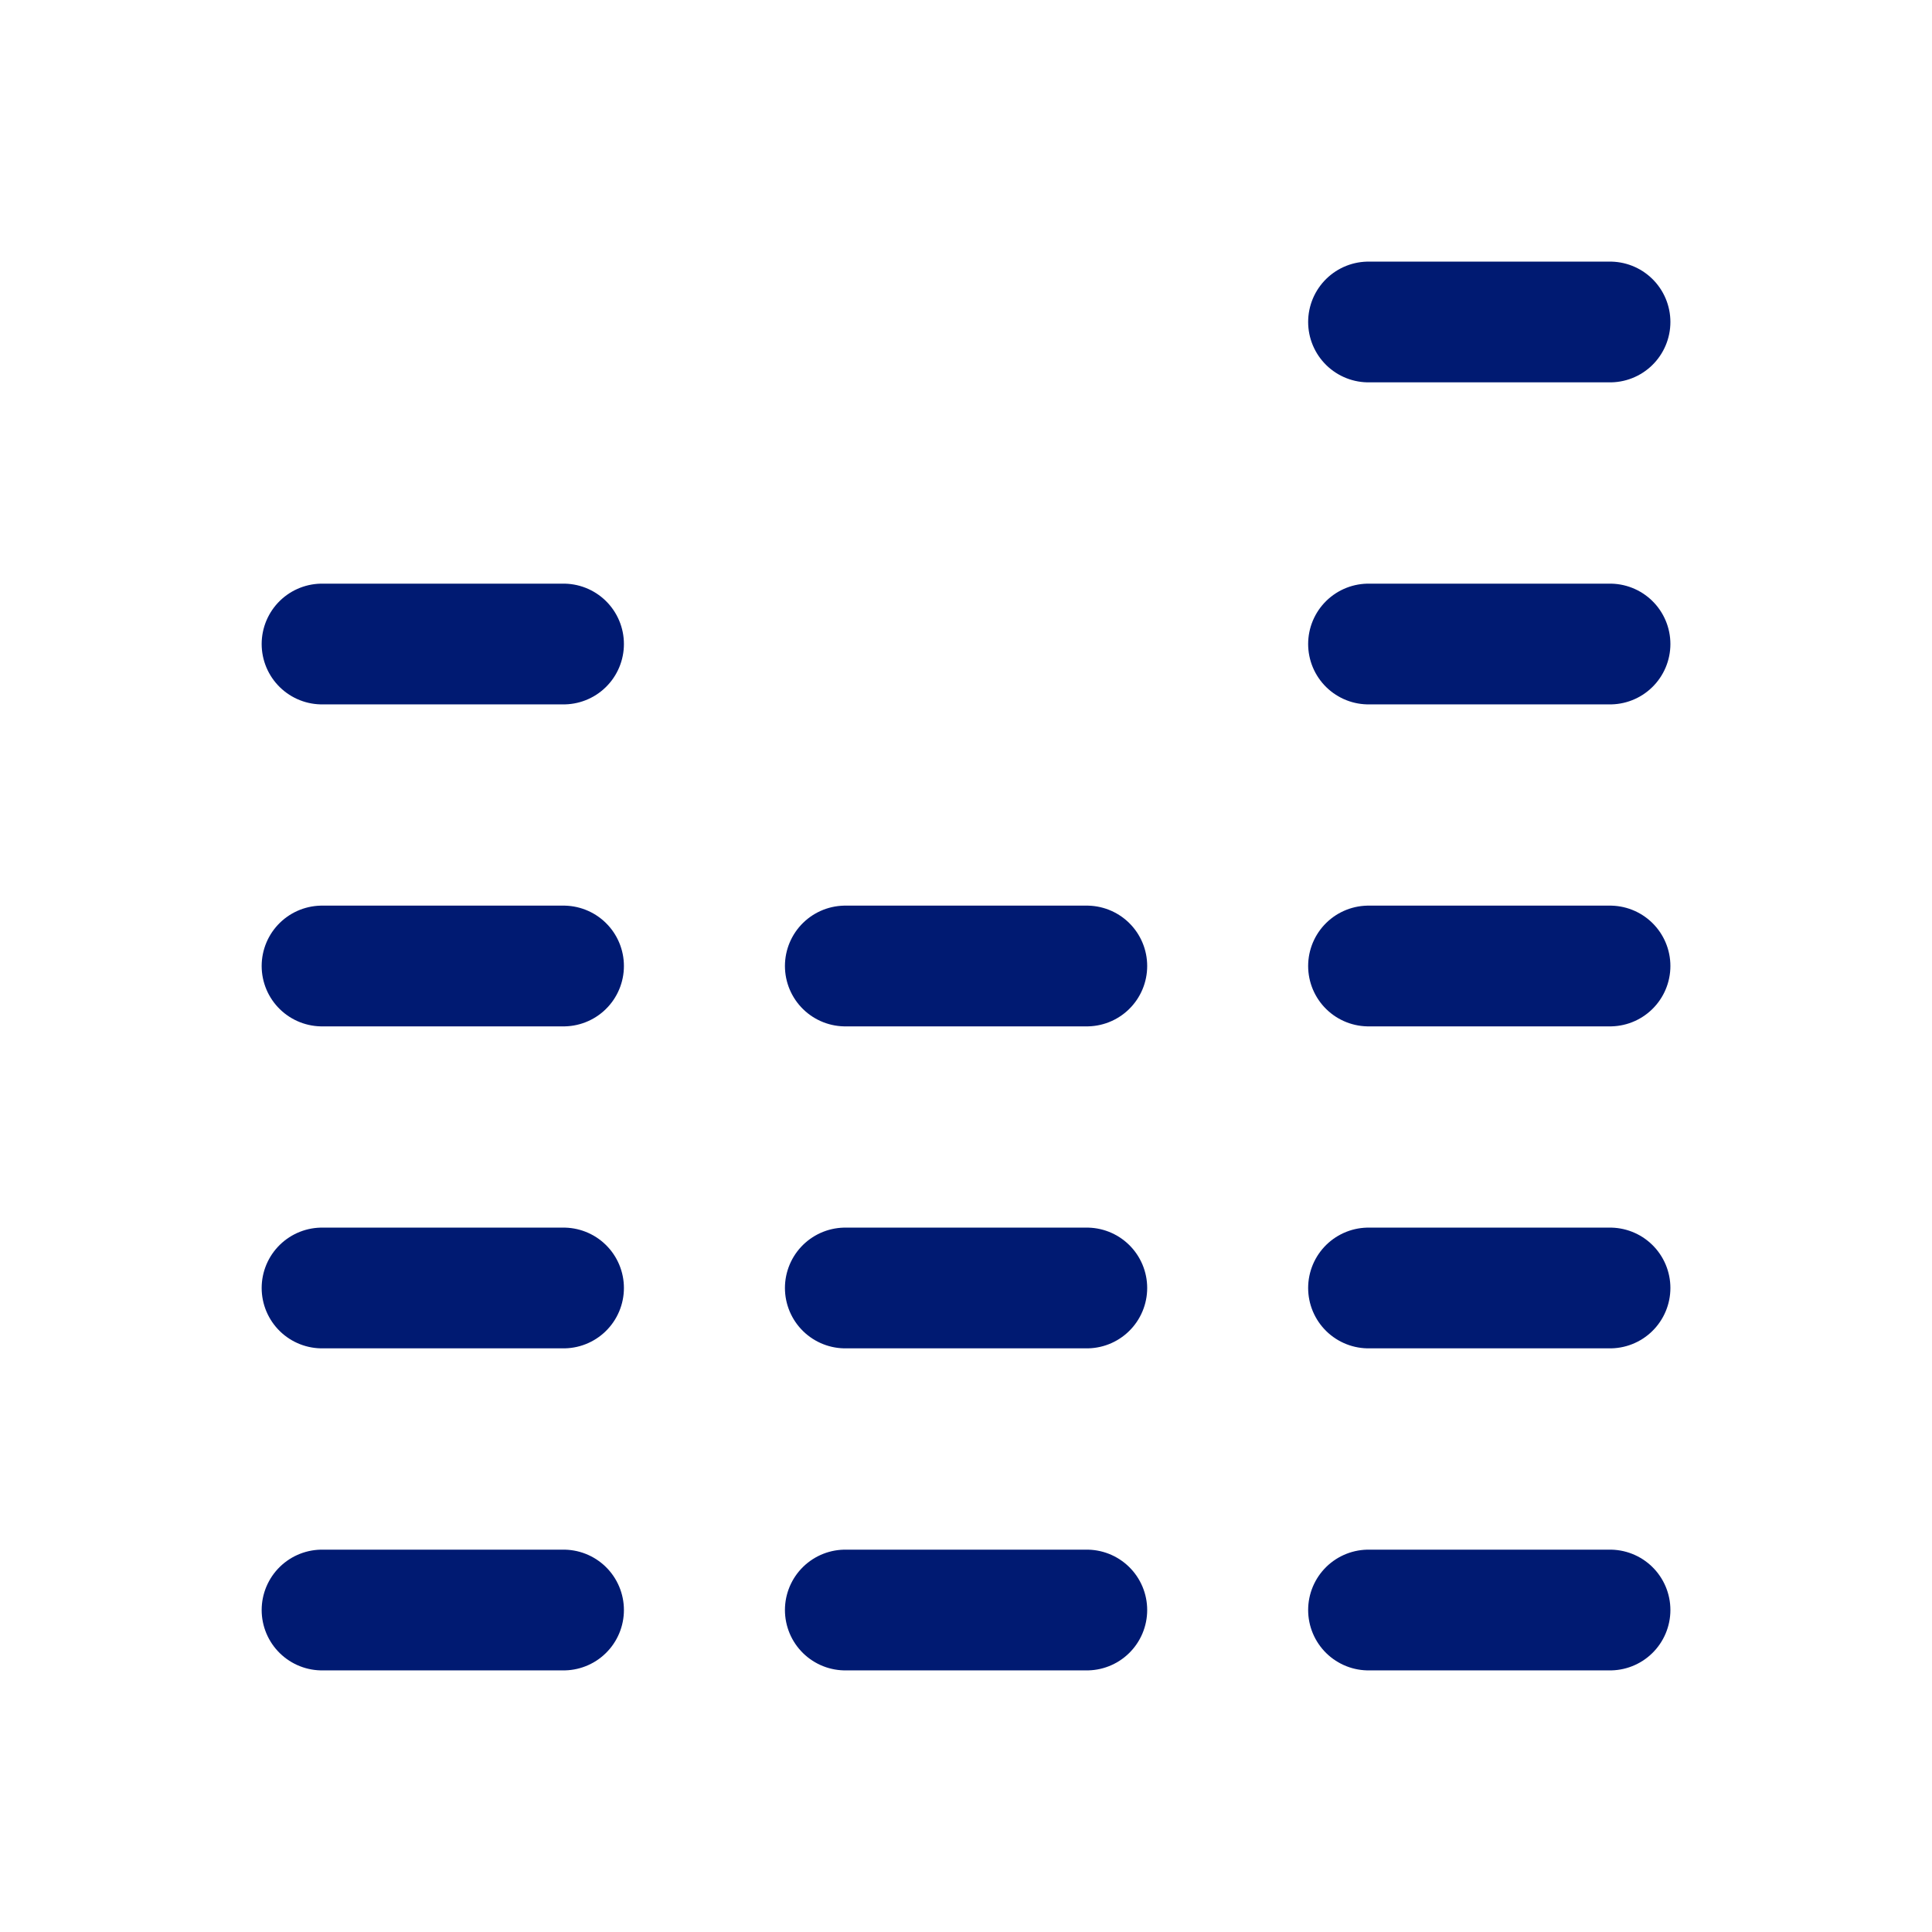 <svg width="32" height="32" viewBox="0 0 32 32" fill="none" xmlns="http://www.w3.org/2000/svg">
<path d="M18.001 26.667H14.001M9.334 26.667H5.334M26.667 26.667H22.667M18.001 21.333H14.001M18.001 16H14.001M9.334 21.333H5.334M26.667 21.333H22.667M9.334 16H5.334M9.334 10.667H5.334M26.667 16H22.667M26.667 10.667H22.667M26.667 5.333H22.667" stroke="#001A72" stroke-width="2" stroke-linecap="round" stroke-linejoin="round"/>
</svg>
